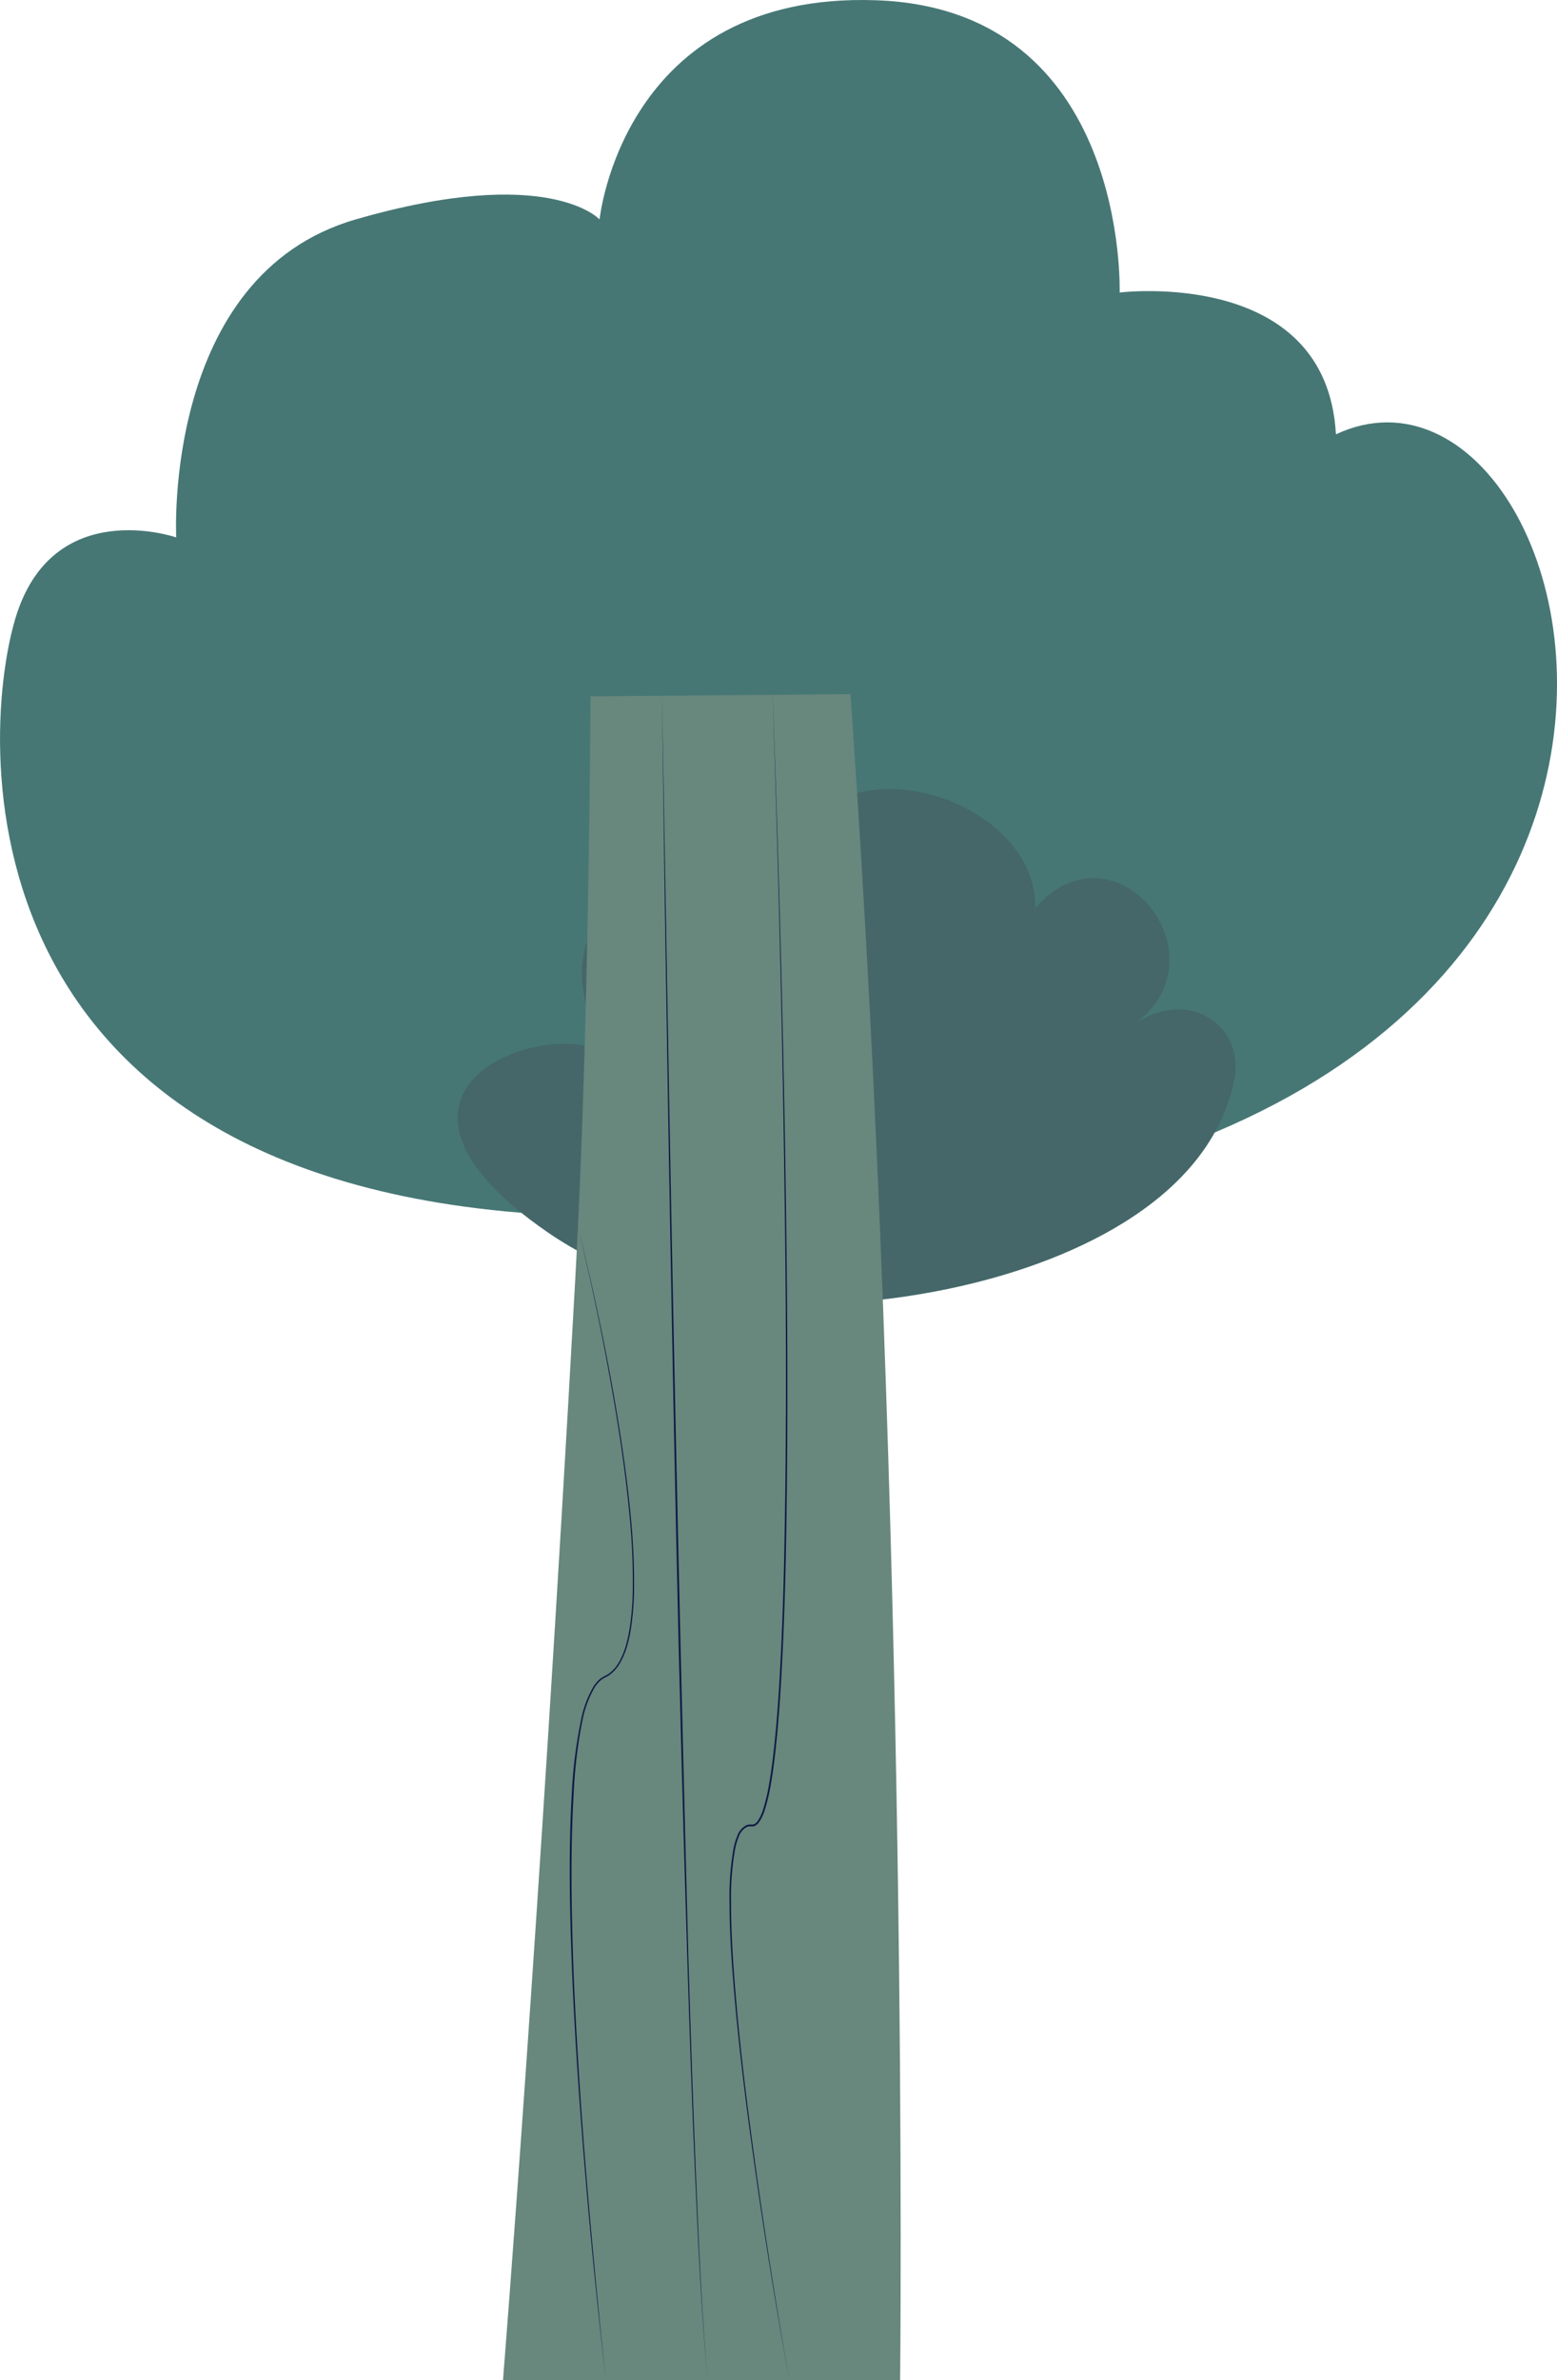 <svg xmlns="http://www.w3.org/2000/svg" viewBox="0 0 461.38 705"><defs><style>.cls-1{fill:#467775;}.cls-2{fill:#456769;}.cls-3{fill:#68877d;}.cls-4{fill:#0f1944;}</style></defs><title>backTree</title><g id="图层_2" data-name="图层 2"><g id="BACKGROUND_2" data-name="BACKGROUND 2"><path class="cls-1" d="M184.49,360.41c-197.74,0-190.92-140-180-177s47.73-24.22,47.73-24.22S48.12,81.56,105.39,65s72.28,0,72.28,0S184.49-2.48,259.5.07s72.28,86.58,72.28,86.58,61.36-7.64,64.09,42C477.7,90.47,547.25,374.42,184.49,360.41Z"/><path class="cls-2" d="M336,360.22c-15.28,10.22-34.11,16.87-51.4,20.78-40.53,9.17-87.77,7.84-122.35-16-60.9-42-.92-64,17.27-53-30-54.83,44.53-65,51.8-53.17,10.9-43.85,76.35-23.61,75.45,10.13,23.63-27,57.26,14.45,29.09,34.64,16-11.46,33.26.13,29.88,16.37C362.18,337.2,350.74,350.37,336,360.22Z"/><path class="cls-3" d="M175,206.27c-.44,62.16-1.77,122.86-4.57,173.24C159.75,572,149.05,705,149.05,705H266.73S269.51,451.26,252,205.6Z"/><path class="cls-4" d="M209.67,705c-1.9-20.74-2.83-41.54-3.76-62.34s-1.58-41.61-2.25-62.41q-1.95-62.43-3.28-124.87T198,330.5l-1-62.45-.85-62.45,2.23,124.89q1.15,62.44,2.55,124.88T204,580.24c.64,20.8,1.3,41.61,2.16,62.41S207.86,684.26,209.67,705Z"/><path class="cls-4" d="M233.85,705c-3.74-20.82-7.17-41.7-10.13-62.64s-5.6-42-7-63.07c-.32-5.28-.54-10.57-.55-15.87a83.49,83.49,0,0,1,1.19-15.85,19.5,19.5,0,0,1,1.16-3.84,5.43,5.43,0,0,1,2.67-3.07,3.17,3.17,0,0,1,1.06-.21c.18,0,.37,0,.53,0a1.41,1.41,0,0,0,.41,0,2.54,2.54,0,0,0,1.37-1.08,13.53,13.53,0,0,0,1.61-3.51,58.25,58.25,0,0,0,1.78-7.68c.45-2.6.81-5.21,1.13-7.83,1.24-10.49,1.87-21.06,2.38-31.61s.8-21.13,1-31.71c.81-42.29.38-84.59-.32-126.89s-1.84-84.58-3.29-126.86q2.39,63.41,3.62,126.86c.76,42.29,1.23,84.6.47,126.9-.2,10.58-.5,21.15-1,31.72s-1.12,21.13-2.35,31.65c-.31,2.63-.67,5.26-1.12,7.87a58.18,58.18,0,0,1-1.81,7.76,14,14,0,0,1-1.7,3.66,3.07,3.07,0,0,1-1.7,1.29,1.88,1.88,0,0,1-.58,0l-.46,0a2.32,2.32,0,0,0-.87.17,4.93,4.93,0,0,0-2.38,2.78,18.92,18.92,0,0,0-1.13,3.73,82.81,82.81,0,0,0-1.21,15.74c0,5.28.2,10.56.51,15.84,1.32,21.1,3.94,42.11,6.83,63S230.23,684.16,233.85,705Z"/><path class="cls-4" d="M171.27,363.38q5.25,21.14,9.29,42.55c2.65,14.27,4.95,28.63,6.33,43.09a202.73,202.73,0,0,1,1,21.77,86,86,0,0,1-.81,10.87A44.23,44.23,0,0,1,186,487a23.06,23.06,0,0,1-2,5.12,11.45,11.45,0,0,1-3.59,4.17c-.4.25-.83.45-1.23.67a7.77,7.77,0,0,0-1.09.7,9.47,9.47,0,0,0-1.77,2,31.53,31.53,0,0,0-3.75,10.06A141.5,141.5,0,0,0,170,531.24c-.86,14.48-.73,29-.34,43.52s1.2,29,2.15,43.49,2.13,29,3.44,43.41,2.69,28.91,4.29,43.34q-5.06-43.26-8.1-86.73c-1-14.48-1.8-29-2.25-43.5s-.59-29,.25-43.56a140.72,140.72,0,0,1,2.72-21.63A31.52,31.52,0,0,1,176,499.36a9.89,9.89,0,0,1,1.86-2.07,9.27,9.27,0,0,1,1.2-.75c.4-.22.79-.4,1.16-.63a11,11,0,0,0,3.45-4,23.3,23.3,0,0,0,1.94-5,43.28,43.28,0,0,0,1.08-5.3,83.3,83.3,0,0,0,.82-10.82,199.44,199.44,0,0,0-.95-21.72c-1.35-14.45-3.62-28.8-6.23-43.08S174.68,377.49,171.27,363.38Z"/></g></g></svg>